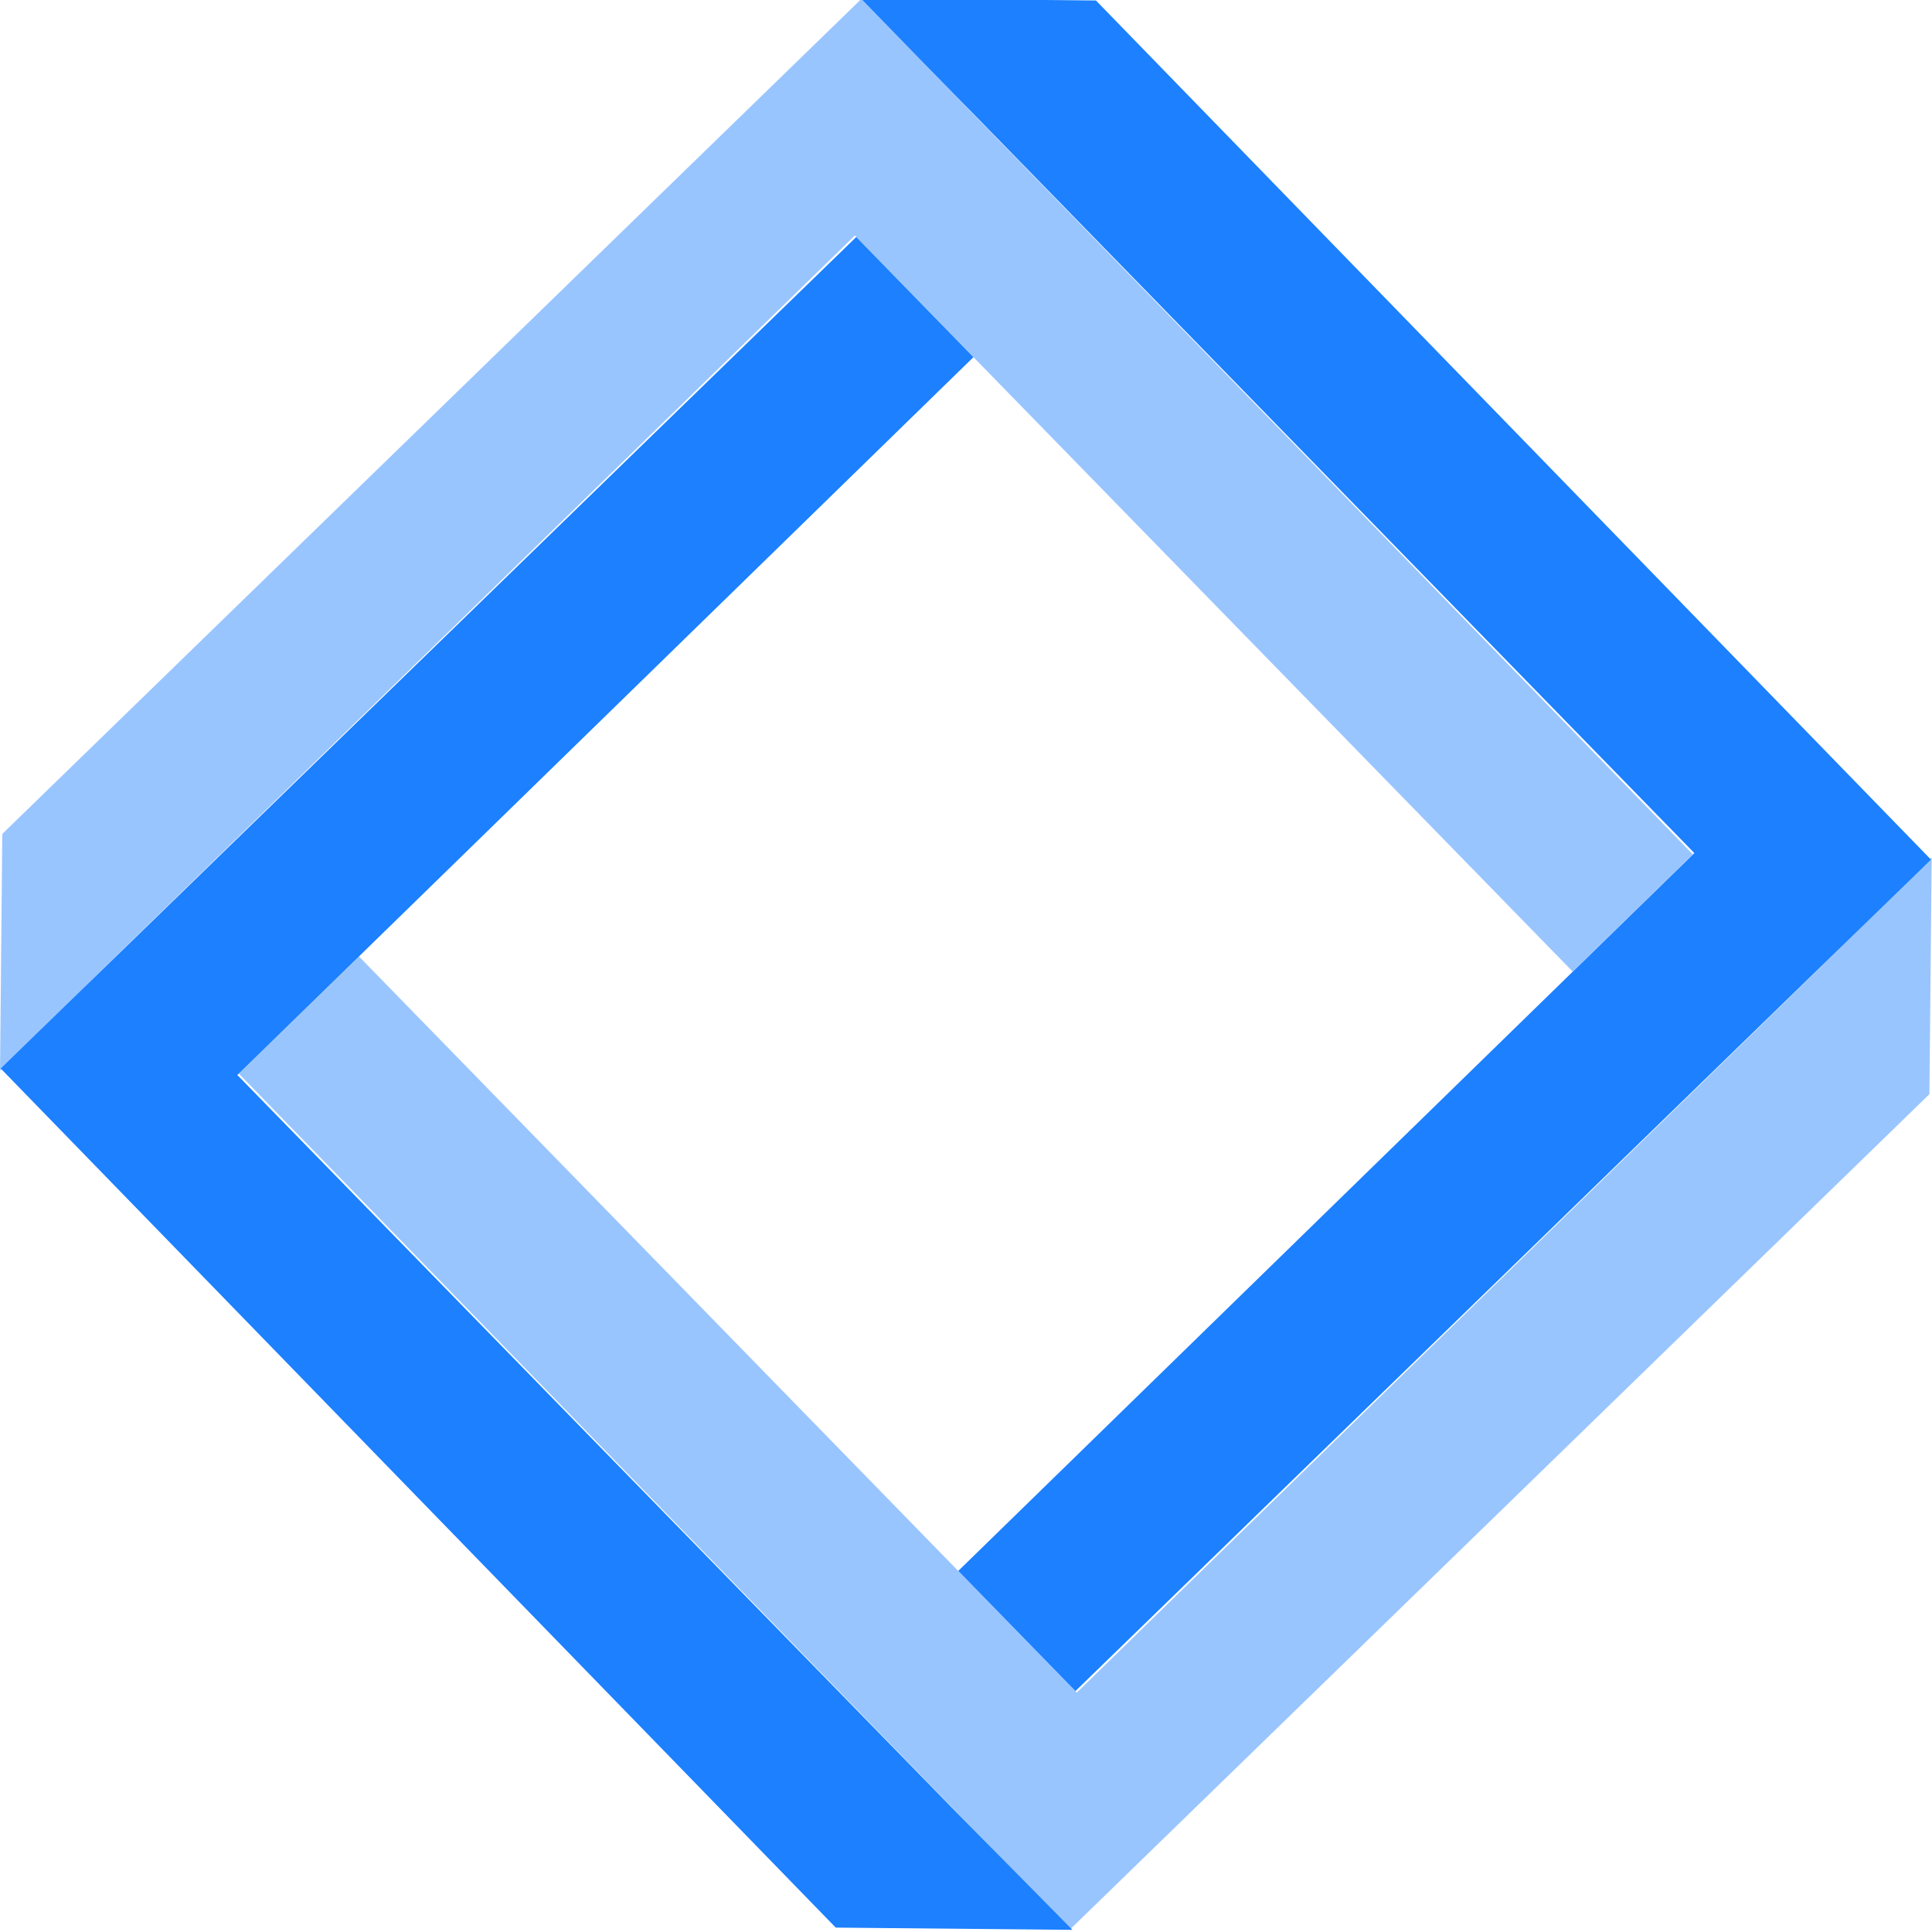 <svg
   width="109.941"
   height="109.94"
   viewBox="0 0 109.941 109.94"
   version="1.1"
   id="svg1"
   inkscape:export-filename="48x48.png"
   inkscape:export-xdpi="96"
   inkscape:export-ydpi="96"
   xmlns:inkscape="http://www.inkscape.org/namespaces/inkscape"
   xmlns:sodipodi="http://sodipodi.sourceforge.net/DTD/sodipodi-0.dtd"
   xmlns="http://www.w3.org/2000/svg"
   xmlns:svg="http://www.w3.org/2000/svg">
  <sodipodi:namedview
     id="namedview1"
     pagecolor="#ffffff"
     bordercolor="#000000"
     borderopacity="0.25"
     inkscape:showpageshadow="2"
     inkscape:pageopacity="0.0"
     inkscape:pagecheckerboard="0"
     inkscape:deskcolor="#d1d1d1"
     inkscape:document-units="px" />
  <defs
     id="defs1" />
  <g
     inkscape:label="Layer 1"
     inkscape:groupmode="layer"
     id="layer1"
     transform="translate(30.97,30.97)">
    <g
       id="g4-9-4-3-7"
       transform="matrix(1.378,1.413,-1.413,1.378,208.044,-503.678)"
       style="display:inline">
      <path
         style="fill:#99c5ff;fill-opacity:1;fill-rule:nonzero;stroke:none;stroke-width:0.083;stroke-dasharray:none;stroke-opacity:1;paint-order:fill markers stroke"
         d="m 143.528,236.115 1e-5,29.645 -29.644,-2e-5 v 4.839 0 l 34.397,0.059 0.059,-34.542 -4.84,-4.811 z"
         id="path1-8-1-0-3" />
      <path
         style="fill:#1c80ff;fill-opacity:1;fill-rule:nonzero;stroke:none;stroke-width:0.083;stroke-dasharray:none;stroke-opacity:1;paint-order:fill markers stroke"
         d="m 108.986,236.115 h 29.645 l -2e-5,29.644 h 4.839 v 0 l 0.059,-34.397 -4.898,-0.008 -29.644,-0.05 -4.811,4.84 z"
         id="path2-0-1-5-2" />
      <path
         style="fill:#99c5ff;fill-opacity:1;fill-rule:nonzero;stroke:none;stroke-width:0.083;stroke-dasharray:none;stroke-opacity:1;paint-order:fill markers stroke"
         d="m 108.986,270.657 v -29.645 l 29.644,2e-5 v -4.839 0 l -34.397,-0.059 -0.008,4.898 -0.05,29.644 4.84,4.811 z"
         id="path3-0-0-6-7" />
      <path
         style="fill:#1c80ff;fill-opacity:1;fill-rule:nonzero;stroke:none;stroke-width:0.083;stroke-dasharray:none;stroke-opacity:1;paint-order:fill markers stroke"
         d="m 143.528,270.657 h -29.645 l 2e-5,-29.644 h -4.839 v 0 l -0.059,34.397 4.898,0.008 29.644,0.05 4.811,-4.84 z"
         id="path4-3-4-5-8" />
    </g>
  </g>
</svg>